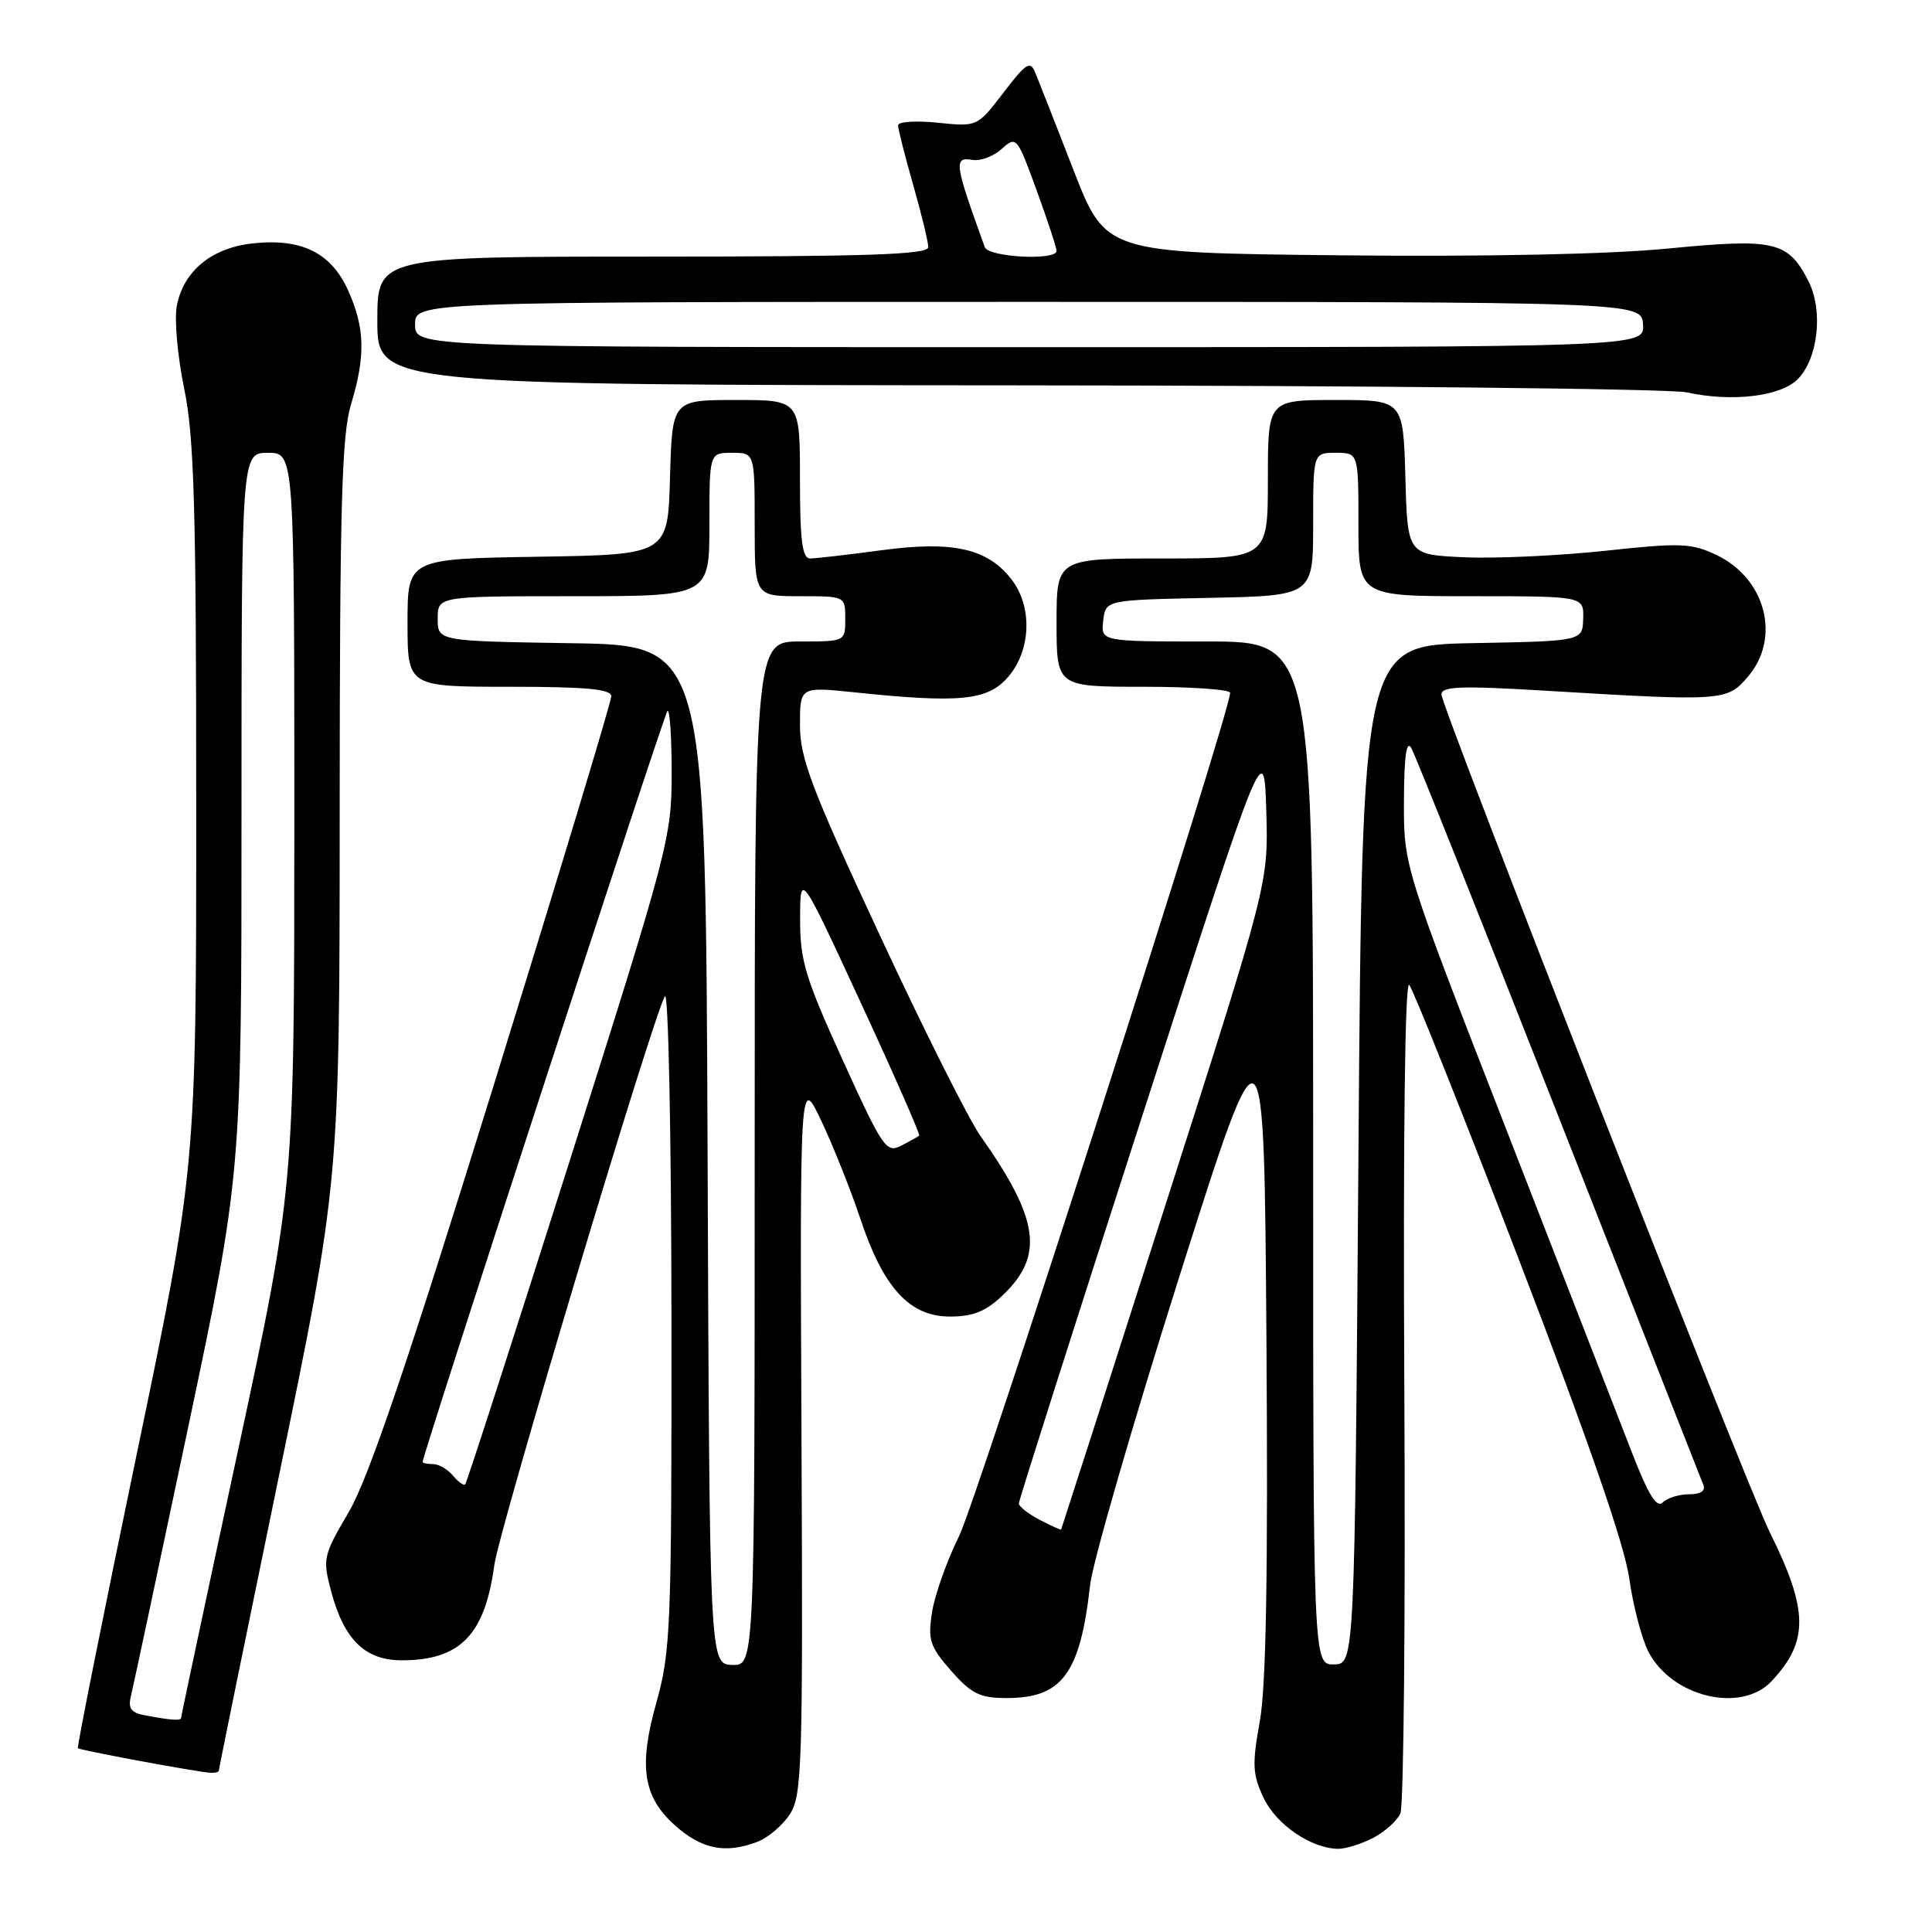 <?xml version="1.0" encoding="UTF-8" standalone="no"?>
<!DOCTYPE svg PUBLIC "-//W3C//DTD SVG 1.1//EN" "http://www.w3.org/Graphics/SVG/1.1/DTD/svg11.dtd" >
<svg xmlns="http://www.w3.org/2000/svg" xmlns:xlink="http://www.w3.org/1999/xlink" version="1.1" viewBox="0 0 256 256">
 <g >
 <path fill="currentColor"
d=" M 100.38 244.04 C 101.76 243.52 103.69 241.88 104.65 240.41 C 106.28 237.93 106.40 234.07 106.20 190.11 C 105.99 142.50 105.99 142.50 108.86 148.59 C 110.44 151.93 112.74 157.73 113.99 161.46 C 117.04 170.64 120.52 174.45 125.86 174.45 C 128.96 174.45 130.62 173.78 132.91 171.59 C 138.38 166.34 137.69 161.52 129.90 150.50 C 128.35 148.30 122.33 136.30 116.54 123.84 C 107.49 104.40 106.00 100.46 106.00 96.09 C 106.00 90.99 106.00 90.99 113.25 91.74 C 127.23 93.20 130.89 92.83 133.59 89.69 C 136.65 86.13 136.83 80.32 133.98 76.71 C 130.79 72.65 126.23 71.64 116.80 72.91 C 112.33 73.51 108.08 74.00 107.34 74.00 C 106.30 74.00 106.00 71.61 106.00 63.50 C 106.00 53.00 106.00 53.00 97.53 53.00 C 89.07 53.00 89.07 53.00 88.78 63.25 C 88.50 73.50 88.50 73.50 71.25 73.77 C 54.00 74.05 54.00 74.05 54.00 82.52 C 54.00 91.00 54.00 91.00 67.50 91.00 C 77.63 91.00 81.00 91.31 81.00 92.25 C 81.01 92.94 73.98 116.18 65.39 143.90 C 53.93 180.86 48.82 195.91 46.22 200.34 C 42.80 206.17 42.73 206.52 43.90 210.94 C 45.60 217.28 48.40 220.00 53.22 220.00 C 60.98 220.00 64.25 216.64 65.50 207.38 C 66.14 202.63 86.42 134.99 88.10 132.00 C 88.56 131.17 88.95 150.10 88.97 174.44 C 89.00 215.84 88.88 218.80 86.94 225.73 C 84.62 233.98 85.22 238.03 89.28 241.73 C 92.91 245.03 96.06 245.69 100.38 244.04 Z  M 181.93 243.54 C 183.48 242.73 185.12 241.27 185.56 240.29 C 186.00 239.30 186.24 213.98 186.08 184.00 C 185.91 150.70 186.16 129.89 186.73 130.50 C 187.23 131.05 193.79 147.47 201.30 167.00 C 210.47 190.87 215.25 204.67 215.88 209.12 C 216.39 212.76 217.54 217.14 218.42 218.85 C 221.54 224.88 230.72 227.07 234.76 222.75 C 239.69 217.48 239.64 213.36 234.49 203.00 C 231.42 196.83 191.00 93.68 191.00 92.02 C 191.00 90.94 193.56 90.85 204.75 91.52 C 228.33 92.94 228.83 92.90 231.59 89.69 C 236.02 84.54 233.99 76.65 227.42 73.53 C 224.11 71.96 222.67 71.90 212.63 72.99 C 206.51 73.64 198.12 74.03 194.00 73.84 C 186.50 73.50 186.50 73.50 186.22 63.25 C 185.93 53.00 185.93 53.00 176.97 53.00 C 168.00 53.00 168.00 53.00 168.00 63.50 C 168.00 74.00 168.00 74.00 154.00 74.00 C 140.00 74.00 140.00 74.00 140.00 82.50 C 140.00 91.00 140.00 91.00 151.50 91.00 C 157.82 91.00 163.00 91.36 163.00 91.80 C 163.00 94.43 129.53 198.56 127.10 203.50 C 125.47 206.80 123.85 211.36 123.50 213.64 C 122.93 217.32 123.21 218.17 126.03 221.39 C 128.73 224.45 129.84 225.00 133.38 225.00 C 140.75 225.00 143.12 221.79 144.45 210.00 C 144.79 206.97 150.12 188.58 156.28 169.12 C 167.50 133.73 167.50 133.73 167.81 177.62 C 168.03 208.43 167.77 223.46 166.93 228.08 C 165.90 233.82 165.96 235.11 167.44 238.24 C 169.12 241.78 173.74 244.93 177.30 244.98 C 178.29 244.99 180.37 244.34 181.93 243.54 Z  M 29.00 234.60 C 29.00 234.38 32.60 216.73 37.00 195.38 C 45.00 156.55 45.00 156.55 45.01 107.52 C 45.02 66.99 45.28 57.65 46.51 53.59 C 48.46 47.16 48.36 43.39 46.10 38.42 C 43.84 33.45 39.89 31.53 33.42 32.26 C 27.99 32.87 24.29 35.95 23.42 40.56 C 23.09 42.35 23.53 47.27 24.41 51.51 C 25.73 57.93 26.00 67.17 26.00 107.00 C 26.00 154.80 26.00 154.80 18.03 193.10 C 13.65 214.16 10.18 231.51 10.32 231.65 C 10.58 231.91 25.58 234.70 27.75 234.89 C 28.44 234.95 29.00 234.82 29.00 234.60 Z  M 238.19 50.26 C 240.93 47.51 241.62 41.11 239.60 37.19 C 236.89 31.96 235.17 31.56 221.05 32.93 C 213.20 33.70 196.88 34.03 177.50 33.83 C 146.50 33.50 146.50 33.50 142.23 22.50 C 139.88 16.45 137.61 10.66 137.18 9.63 C 136.51 8.00 135.97 8.34 132.96 12.28 C 129.50 16.80 129.50 16.80 124.25 16.26 C 121.36 15.96 119.00 16.12 119.00 16.61 C 119.00 17.10 119.90 20.65 121.00 24.50 C 122.10 28.35 123.00 32.06 123.00 32.75 C 123.00 33.73 115.08 34.00 86.50 34.00 C 50.00 34.00 50.00 34.00 50.00 42.50 C 50.00 51.00 50.00 51.00 134.75 51.06 C 181.36 51.09 221.30 51.51 223.50 51.99 C 229.45 53.30 235.91 52.54 238.19 50.26 Z  M 93.76 153.00 C 93.50 85.50 93.50 85.50 75.75 85.23 C 58.00 84.95 58.00 84.95 58.00 81.98 C 58.00 79.00 58.00 79.00 76.00 79.00 C 94.00 79.00 94.00 79.00 94.00 69.50 C 94.00 60.00 94.00 60.00 97.00 60.00 C 100.00 60.00 100.00 60.00 100.00 69.50 C 100.00 79.00 100.00 79.00 106.00 79.00 C 112.00 79.00 112.00 79.00 112.00 82.00 C 112.00 85.00 112.00 85.00 106.00 85.00 C 100.00 85.00 100.00 85.00 100.00 152.86 C 100.00 220.71 100.00 220.71 97.01 220.61 C 94.02 220.50 94.02 220.50 93.76 153.00 Z  M 60.02 195.52 C 59.32 194.69 58.14 194.00 57.38 194.00 C 56.62 194.00 56.00 193.87 56.00 193.71 C 56.00 192.75 87.97 94.69 88.43 94.23 C 88.75 93.92 89.00 97.62 89.00 102.45 C 89.00 110.95 88.58 112.56 75.50 153.78 C 68.07 177.19 61.84 196.50 61.64 196.69 C 61.45 196.89 60.72 196.36 60.02 195.52 Z  M 111.66 140.46 C 106.69 129.54 106.00 127.26 106.02 121.76 C 106.03 115.50 106.03 115.50 114.06 132.87 C 118.48 142.42 121.96 150.35 121.80 150.48 C 121.63 150.62 120.56 151.22 119.41 151.81 C 117.45 152.83 116.96 152.12 111.66 140.46 Z  M 174.00 152.79 C 174.00 85.00 174.00 85.00 159.93 85.00 C 145.87 85.00 145.87 85.00 146.18 82.25 C 146.50 79.50 146.50 79.50 160.25 79.22 C 174.00 78.94 174.00 78.94 174.00 69.47 C 174.00 60.00 174.00 60.00 177.00 60.00 C 180.00 60.00 180.00 60.00 180.00 69.50 C 180.00 79.00 180.00 79.00 194.93 79.00 C 209.87 79.00 209.87 79.00 209.78 81.97 C 209.70 84.95 209.70 84.95 195.10 85.22 C 180.50 85.50 180.50 85.50 180.00 153.00 C 179.50 220.50 179.50 220.50 176.75 220.54 C 174.00 220.58 174.00 220.58 174.00 152.79 Z  M 137.75 201.38 C 136.24 200.59 135.00 199.61 135.00 199.22 C 135.00 198.82 142.31 175.86 151.25 148.18 C 167.50 97.86 167.50 97.86 167.79 107.45 C 168.07 117.05 168.07 117.05 154.39 159.78 C 146.87 183.27 140.66 202.57 140.61 202.66 C 140.55 202.75 139.26 202.17 137.75 201.38 Z  M 216.19 192.34 C 214.52 188.03 207.05 168.81 199.58 149.63 C 186.00 114.77 186.00 114.77 186.03 106.13 C 186.05 100.25 186.36 98.01 187.00 99.11 C 187.52 100.00 196.32 122.05 206.57 148.11 C 216.81 174.18 225.42 196.06 225.70 196.75 C 226.03 197.55 225.34 198.00 223.81 198.00 C 222.48 198.00 220.91 198.49 220.31 199.09 C 219.52 199.88 218.38 198.01 216.19 192.34 Z  M 19.16 227.28 C 17.34 226.94 16.94 226.36 17.36 224.67 C 17.66 223.48 21.07 207.44 24.95 189.04 C 32.00 155.58 32.00 155.58 32.00 107.79 C 32.00 60.00 32.00 60.00 35.50 60.00 C 39.00 60.00 39.00 60.00 39.00 108.75 C 38.99 157.50 38.99 157.50 31.50 192.36 C 27.37 211.54 24.00 227.40 24.00 227.61 C 24.00 228.04 22.68 227.95 19.16 227.28 Z  M 55.00 43.00 C 55.00 40.00 55.00 40.00 136.25 40.00 C 217.50 40.00 217.50 40.00 217.71 43.00 C 217.92 46.00 217.92 46.00 136.46 46.00 C 55.00 46.00 55.00 46.00 55.00 43.00 Z  M 130.49 32.75 C 126.44 21.56 126.33 20.76 128.89 21.19 C 129.93 21.36 131.67 20.70 132.75 19.72 C 134.67 17.99 134.77 18.11 137.36 25.22 C 138.82 29.23 140.01 32.84 140.00 33.25 C 140.00 34.56 130.97 34.09 130.49 32.75 Z "/>
</g>
</svg>